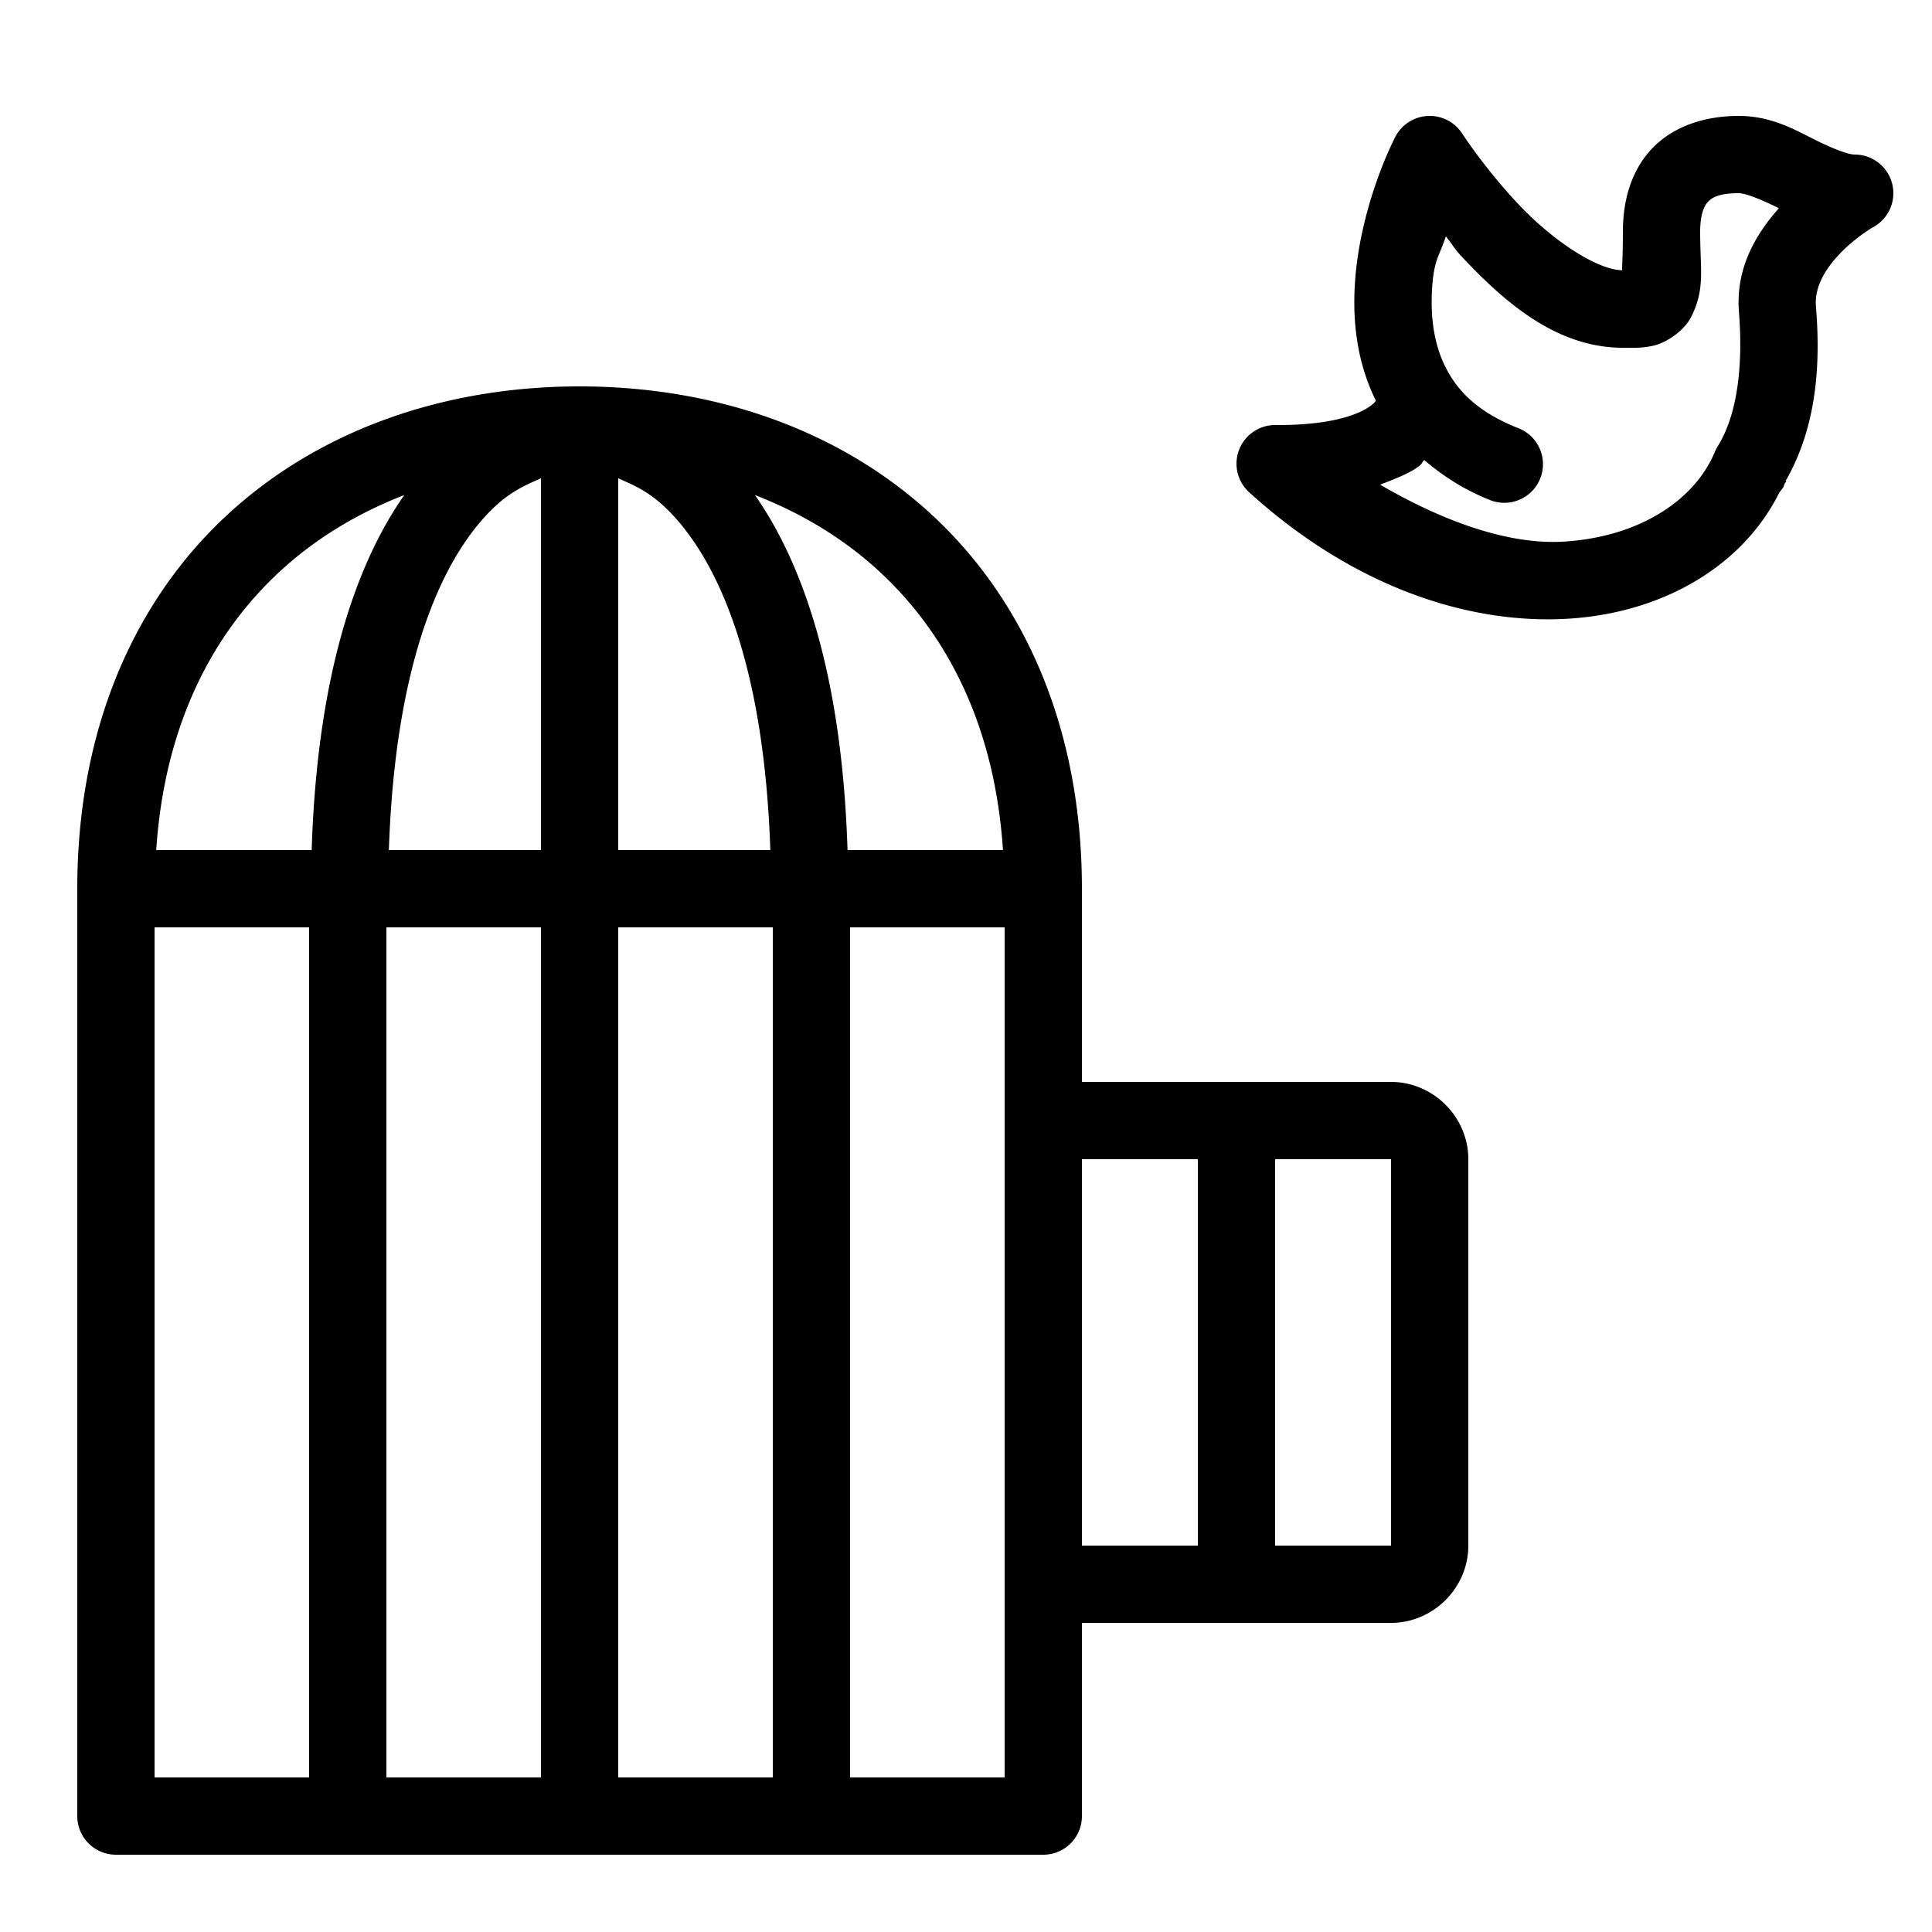 <svg xmlns="http://www.w3.org/2000/svg" viewBox="0 0 50 50"><path d="M 36.996 3 A 1 1 0 0 0 36.111 3.541 C 36.111 3.541 35.249 5.17 35.078 7.164 C 34.993 8.161 35.078 9.286 35.596 10.346 C 35.599 10.352 35.606 10.357 35.609 10.363 C 35.593 10.391 35.584 10.415 35.498 10.482 C 35.263 10.668 34.602 11.01 33.006 11 A 1 1 0 0 0 32.328 12.74 C 35.049 15.211 38.049 16.175 40.617 16.01 C 43.054 15.853 45.113 14.639 46.053 12.738 A 1 1 0 0 0 46.16 12.596 C 46.174 12.573 46.17 12.548 46.184 12.525 C 46.196 12.497 46.221 12.476 46.232 12.447 L 46.209 12.451 C 47.104 10.9 47.094 9.145 46.996 7.92 C 46.956 7.422 47.248 6.936 47.656 6.523 C 48.065 6.111 48.484 5.875 48.484 5.875 A 1 1 0 0 0 48 4 C 47.833 4 47.447 3.855 46.947 3.605 C 46.447 3.355 45.833 3 45 3 C 44.117 3 43.295 3.269 42.746 3.854 C 42.197 4.438 42 5.222 42 6 C 42 6.763 41.971 6.906 41.984 6.994 C 41.333 6.985 40.193 6.23 39.322 5.312 C 38.446 4.389 37.84 3.455 37.84 3.455 A 1 1 0 0 0 36.996 3 z M 45 5 C 45.164 5 45.548 5.145 46.037 5.389 C 45.472 6.027 44.91 6.911 45.004 8.08 C 45.093 9.189 45.038 10.604 44.461 11.539 A 1 1 0 0 0 44.459 11.541 C 44.459 11.541 44.459 11.543 44.459 11.543 A 1 1 0 0 0 44.383 11.688 C 43.875 12.922 42.459 13.889 40.488 14.016 C 39.084 14.106 37.413 13.528 35.717 12.543 C 36.095 12.396 36.486 12.252 36.738 12.053 C 36.799 12.005 36.806 11.956 36.859 11.906 C 37.326 12.303 37.865 12.662 38.529 12.928 A 1 1 0 1 0 39.271 11.072 C 38.215 10.649 37.699 10.095 37.393 9.467 C 37.086 8.839 37.008 8.089 37.072 7.336 C 37.127 6.698 37.257 6.613 37.418 6.117 C 37.636 6.382 37.601 6.401 37.873 6.688 C 38.895 7.764 40.243 9 42 9 C 42.25 9 42.471 9.017 42.795 8.945 C 43.119 8.873 43.588 8.561 43.77 8.197 C 44.133 7.47 44 7 44 6 C 44 5.546 44.102 5.33 44.203 5.223 C 44.304 5.115 44.483 5 45 5 z M 15 10 C 11.472 10 8.212 11.143 5.832 13.371 C 3.452 15.599 2 18.902 2 23 L 2 47 A 1 1 0 0 0 3 48 L 27 48 A 1 1 0 0 0 28 47 L 28 42 L 36 42 C 37.093 42 38 41.093 38 40 L 38 30 C 38 28.907 37.093 28 36 28 L 28 28 L 28 23 C 28 18.902 26.548 15.599 24.168 13.371 C 21.788 11.143 18.528 10 15 10 z M 14 12.379 L 14 22 L 10.064 22 C 10.235 16.927 11.526 14.388 12.707 13.207 C 13.196 12.718 13.61 12.551 14 12.379 z M 16 12.379 C 16.39 12.551 16.804 12.718 17.293 13.207 C 18.474 14.388 19.765 16.927 19.936 22 L 16 22 L 16 12.379 z M 10.463 12.812 C 9.206 14.607 8.209 17.492 8.066 22 L 4.043 22 C 4.251 18.871 5.422 16.494 7.199 14.83 C 8.127 13.961 9.233 13.288 10.463 12.812 z M 19.537 12.812 C 20.767 13.288 21.873 13.961 22.801 14.83 C 24.578 16.494 25.749 18.871 25.957 22 L 21.934 22 C 21.791 17.492 20.794 14.607 19.537 12.812 z M 4 24 L 8 24 L 8 46 L 4 46 L 4 24 z M 10 24 L 14 24 L 14 46 L 10 46 L 10 24 z M 16 24 L 20 24 L 20 46 L 16 46 L 16 24 z M 22 24 L 26 24 L 26 29 L 26 41 L 26 46 L 22 46 L 22 24 z M 28 30 L 31 30 L 31 40 L 28 40 L 28 30 z M 33 30 L 36 30 L 36 40 L 33 40 L 33 30 z"/></svg>